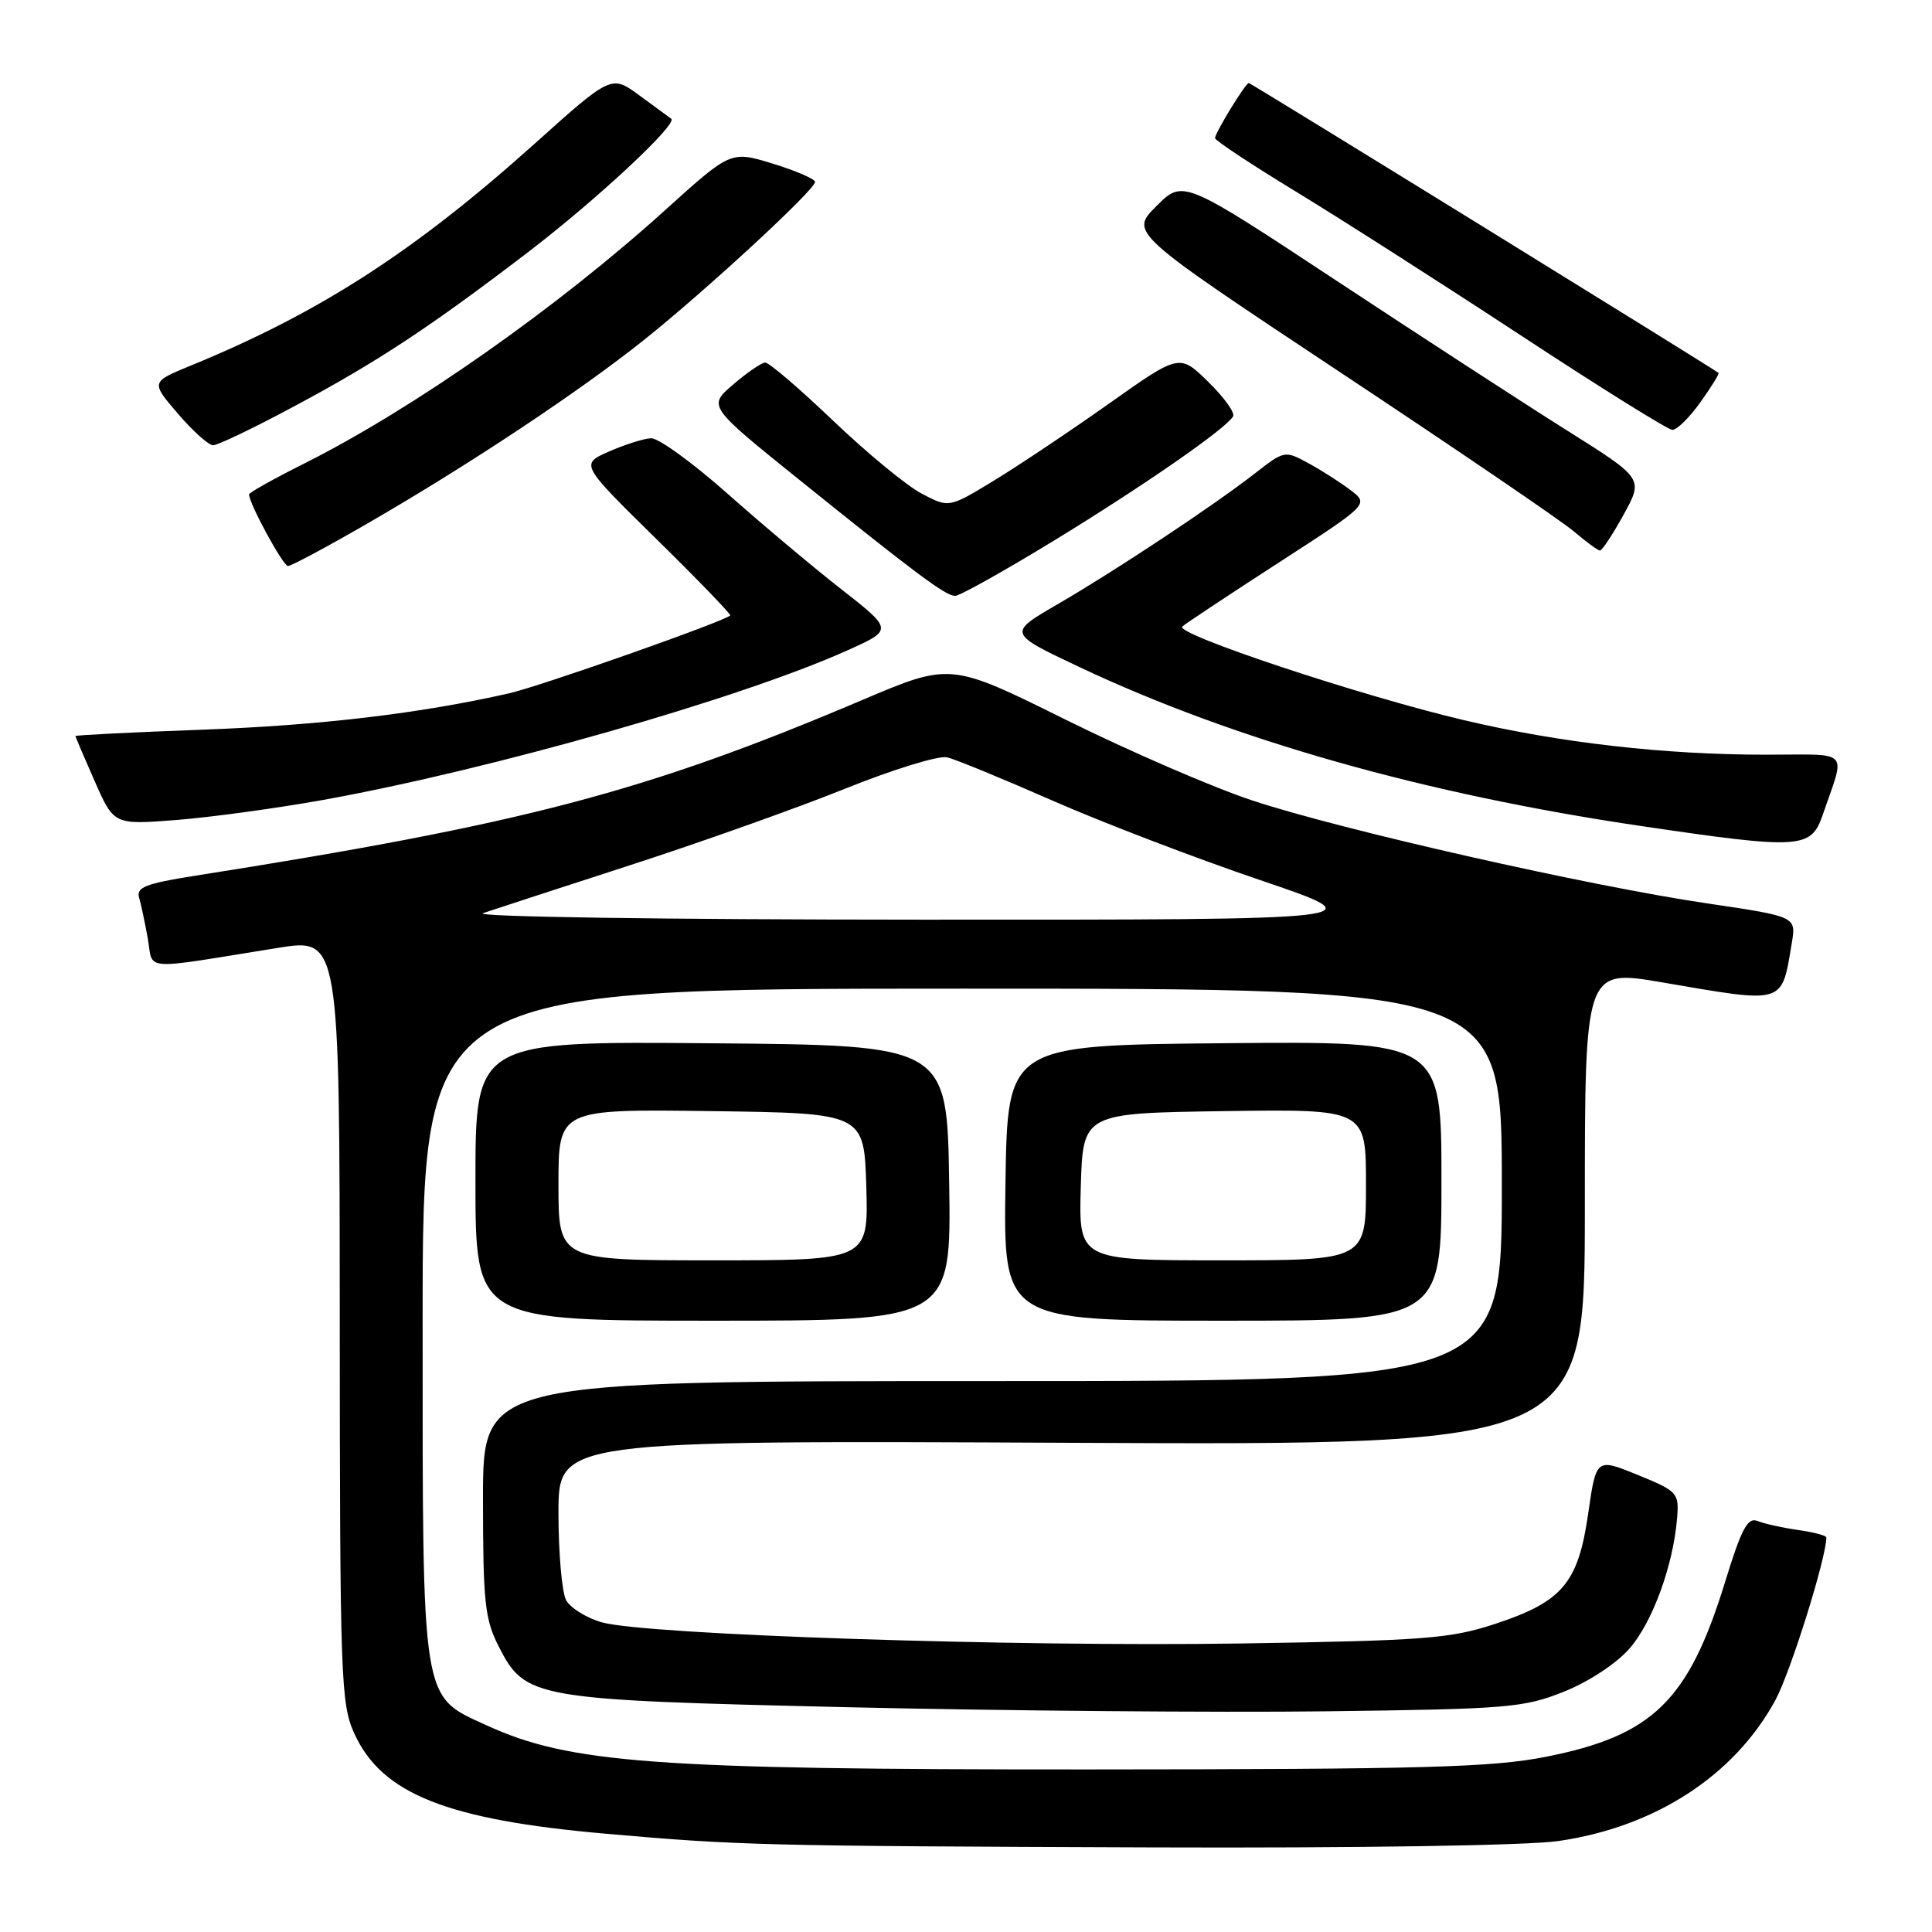 <?xml version="1.0" encoding="UTF-8" standalone="no"?>
<!DOCTYPE svg PUBLIC "-//W3C//DTD SVG 1.1//EN" "http://www.w3.org/Graphics/SVG/1.1/DTD/svg11.dtd" >
<svg xmlns="http://www.w3.org/2000/svg" xmlns:xlink="http://www.w3.org/1999/xlink" version="1.1" viewBox="0 0 256 256">
 <g >
 <path fill="currentColor"
d=" M 206.47 243.95 C 219.31 242.10 229.81 235.28 235.24 225.29 C 237.25 221.59 242.00 206.42 242.00 203.72 C 242.00 203.47 240.31 203.02 238.25 202.73 C 236.19 202.44 233.77 201.90 232.89 201.54 C 231.57 201.01 230.76 202.53 228.56 209.69 C 223.73 225.36 219.00 229.98 204.86 232.78 C 197.73 234.19 188.79 234.44 144.00 234.46 C 86.71 234.48 75.47 233.65 64.46 228.61 C 55.77 224.63 56.00 226.10 56.00 175.10 C 56.00 131.00 56.00 131.00 127.50 131.00 C 199.00 131.00 199.00 131.00 199.00 157.00 C 199.00 183.00 199.00 183.00 131.50 183.00 C 64.00 183.00 64.00 183.00 64.00 198.54 C 64.00 212.25 64.24 214.55 66.06 218.12 C 69.62 225.09 70.51 225.24 112.50 226.22 C 132.85 226.69 161.20 226.93 175.50 226.76 C 199.77 226.46 201.88 226.29 207.19 224.17 C 210.49 222.86 214.15 220.45 215.91 218.45 C 218.97 214.96 221.73 207.38 222.23 201.09 C 222.49 197.82 222.27 197.58 217.00 195.43 C 211.50 193.19 211.50 193.19 210.44 200.58 C 209.12 209.77 207.02 212.25 198.06 215.19 C 192.16 217.13 188.76 217.39 164.34 217.77 C 134.39 218.23 85.62 216.62 79.76 214.97 C 77.71 214.39 75.57 213.06 75.01 212.02 C 74.46 210.98 74.00 205.80 74.00 200.50 C 74.00 190.86 74.00 190.86 142.00 191.18 C 210.00 191.50 210.00 191.50 210.00 159.96 C 210.00 128.42 210.00 128.42 220.25 130.17 C 236.65 132.98 236.04 133.17 237.42 124.97 C 238.01 121.45 238.01 121.45 226.25 119.71 C 210.65 117.42 177.68 109.96 165.92 106.06 C 160.74 104.35 149.62 99.53 141.22 95.37 C 125.94 87.79 125.94 87.79 114.22 92.77 C 85.53 104.94 69.53 109.16 25.73 116.06 C 19.38 117.06 18.04 117.58 18.42 118.89 C 18.68 119.78 19.20 122.23 19.58 124.34 C 20.35 128.71 18.40 128.56 36.75 125.61 C 45.00 124.28 45.00 124.28 45.02 174.89 C 45.04 222.45 45.16 225.75 46.94 229.68 C 50.58 237.70 59.20 241.13 80.29 242.98 C 97.96 244.53 100.78 244.60 152.50 244.79 C 179.79 244.89 202.42 244.54 206.47 243.95 Z  M 125.77 156.75 C 125.50 138.50 125.50 138.50 94.25 138.24 C 63.00 137.97 63.00 137.97 63.00 156.49 C 63.00 175.00 63.00 175.00 94.52 175.00 C 126.05 175.00 126.05 175.00 125.77 156.75 Z  M 191.00 156.48 C 191.00 137.97 191.00 137.97 162.25 138.23 C 133.50 138.50 133.50 138.50 133.23 156.75 C 132.95 175.00 132.95 175.00 161.98 175.00 C 191.00 175.00 191.00 175.00 191.00 156.48 Z  M 241.51 108.00 C 244.56 99.11 245.39 100.00 234.03 100.00 C 220.49 100.00 206.72 98.43 194.00 95.43 C 180.32 92.21 155.59 83.99 156.66 83.02 C 157.12 82.61 162.88 78.79 169.45 74.54 C 181.40 66.81 181.40 66.81 178.95 64.94 C 177.60 63.92 175.09 62.31 173.36 61.37 C 170.25 59.68 170.17 59.70 166.36 62.67 C 160.85 66.97 147.86 75.58 140.13 80.07 C 133.53 83.90 133.53 83.90 143.01 88.38 C 163.53 98.07 188.87 105.24 217.50 109.46 C 238.57 112.57 239.97 112.48 241.51 108.00 Z  M 42.84 105.99 C 65.08 101.98 98.14 92.55 112.35 86.15 C 118.34 83.45 118.34 83.45 111.42 78.03 C 107.61 75.05 100.80 69.32 96.27 65.30 C 91.74 61.29 87.24 58.03 86.27 58.07 C 85.30 58.11 82.79 58.91 80.69 59.83 C 76.89 61.51 76.89 61.51 86.96 71.41 C 92.50 76.85 96.91 81.42 96.76 81.55 C 95.89 82.38 71.64 90.91 67.50 91.86 C 55.69 94.54 42.41 96.12 26.75 96.69 C 17.54 97.03 10.00 97.41 10.00 97.53 C 10.00 97.65 11.15 100.35 12.55 103.52 C 15.10 109.29 15.10 109.29 23.30 108.66 C 27.81 108.31 36.60 107.11 42.84 105.99 Z  M 139.73 71.59 C 151.62 64.31 162.33 56.89 163.39 55.18 C 163.68 54.71 162.20 52.65 160.10 50.60 C 156.29 46.87 156.29 46.87 146.95 53.48 C 141.82 57.11 134.94 61.71 131.67 63.70 C 125.73 67.31 125.73 67.31 122.12 65.40 C 120.13 64.36 114.86 60.01 110.40 55.75 C 105.94 51.49 101.89 48.02 101.39 48.04 C 100.90 48.06 98.99 49.37 97.15 50.95 C 93.79 53.82 93.79 53.82 106.02 63.66 C 121.44 76.08 125.24 78.91 126.55 78.96 C 127.13 78.98 133.06 75.66 139.73 71.59 Z  M 48.68 69.37 C 62.05 61.65 76.72 51.92 85.31 45.06 C 93.54 38.50 108.00 25.14 108.00 24.11 C 108.00 23.72 105.49 22.64 102.42 21.69 C 96.84 19.98 96.84 19.98 88.17 27.81 C 73.77 40.83 54.75 54.18 40.25 61.45 C 36.26 63.45 33.00 65.28 33.00 65.51 C 33.00 66.72 37.51 75.00 38.16 75.00 C 38.58 75.00 43.32 72.47 48.68 69.37 Z  M 215.14 68.19 C 217.77 63.41 217.77 63.41 207.64 57.04 C 202.06 53.53 188.33 44.61 177.13 37.22 C 156.76 23.78 156.76 23.78 153.23 27.31 C 149.70 30.83 149.70 30.83 177.60 49.34 C 192.94 59.51 206.85 68.98 208.50 70.38 C 210.15 71.78 211.72 72.94 212.00 72.95 C 212.28 72.96 213.69 70.82 215.14 68.19 Z  M 38.83 53.92 C 49.94 47.99 56.94 43.38 70.00 33.39 C 79.09 26.44 89.87 16.39 88.94 15.73 C 88.70 15.56 86.82 14.18 84.76 12.67 C 81.02 9.91 81.02 9.91 70.81 19.07 C 54.89 33.35 42.30 41.47 25.24 48.46 C 19.98 50.62 19.98 50.62 23.57 54.81 C 25.54 57.11 27.65 59.00 28.24 59.00 C 28.84 59.00 33.61 56.72 38.83 53.92 Z  M 225.31 53.30 C 226.76 51.27 227.84 49.52 227.72 49.42 C 227.06 48.85 165.73 11.00 165.47 11.00 C 165.04 11.00 161.00 17.60 161.00 18.30 C 161.00 18.62 165.84 21.81 171.75 25.41 C 177.66 29.01 191.05 37.57 201.50 44.43 C 211.95 51.30 220.99 56.93 221.59 56.96 C 222.19 56.98 223.86 55.34 225.31 53.30 Z  M 64.00 121.00 C 65.38 120.53 74.15 117.67 83.50 114.64 C 92.85 111.61 105.67 107.05 112.00 104.50 C 118.33 101.95 124.40 100.08 125.50 100.35 C 126.60 100.61 132.88 103.19 139.45 106.08 C 146.03 108.97 158.41 113.71 166.95 116.61 C 182.50 121.88 182.50 121.88 122.00 121.86 C 87.80 121.85 62.59 121.48 64.00 121.00 Z  M 74.00 156.98 C 74.00 146.96 74.00 146.96 94.25 147.23 C 114.50 147.50 114.50 147.50 114.79 157.25 C 115.07 167.00 115.07 167.00 94.54 167.00 C 74.00 167.00 74.00 167.00 74.00 156.98 Z  M 143.21 157.25 C 143.50 147.50 143.50 147.50 162.25 147.23 C 181.00 146.96 181.00 146.96 181.00 156.98 C 181.00 167.00 181.00 167.00 161.96 167.00 C 142.93 167.00 142.93 167.00 143.21 157.25 Z "/>
</g>
</svg>